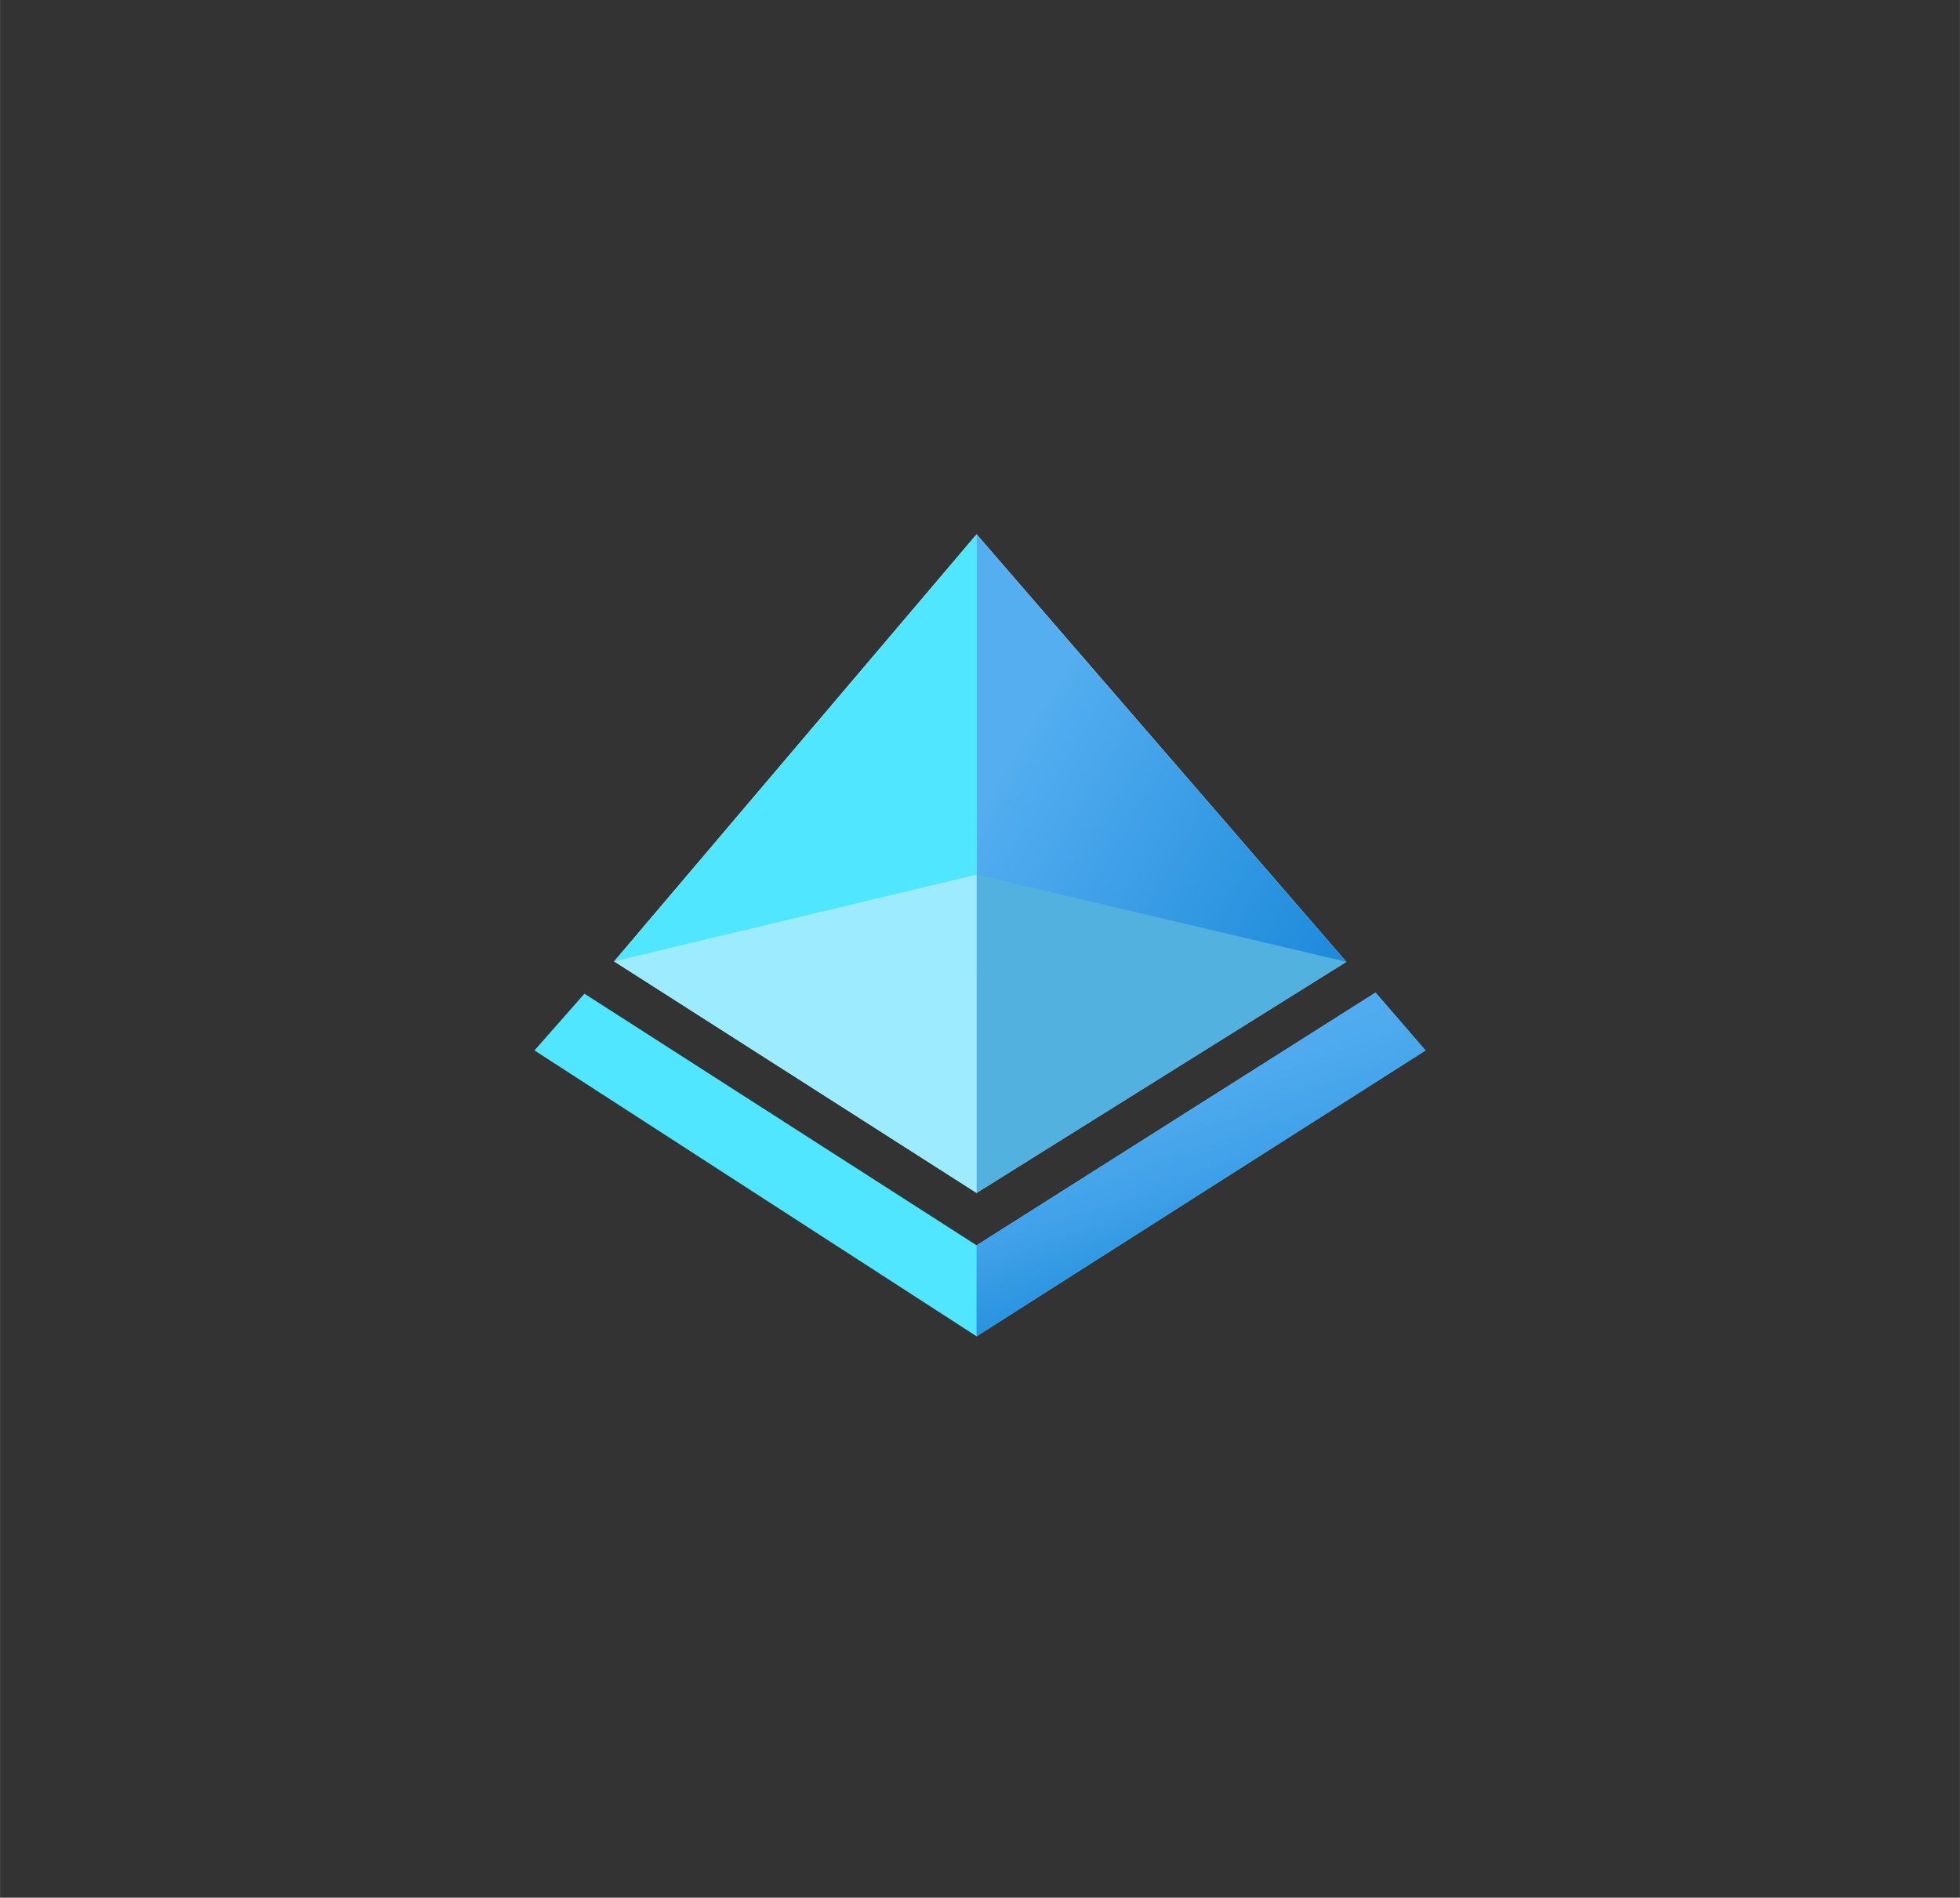 <?xml version="1.0" encoding="UTF-8" standalone="no"?>
<!DOCTYPE svg PUBLIC "-//W3C//DTD SVG 1.1//EN" "http://www.w3.org/Graphics/SVG/1.1/DTD/svg11.dtd">
<!-- Generated by Microsoft Visio, SVG Export Azure Active Directory.svg Page-1 -->
<svg xmlns="http://www.w3.org/2000/svg" xmlns:xlink="http://www.w3.org/1999/xlink" xmlns:ev="http://www.w3.org/2001/xml-events"
		width="1.732in" height="1.677in" viewBox="0 0 124.693 120.74" xml:space="preserve" color-interpolation-filters="sRGB"
		class="st7">
	<rect x="0" y="0" width="124.693" height="120.74" fill="#333333" stroke="none"/>
	<style type="text/css">
	<![CDATA[
		.st1 {fill:#50e6ff;stroke:none;stroke-linecap:butt;stroke-width:34}
		.st2 {fill:#ffffff;stroke:none;stroke-linecap:butt;stroke-width:34}
		.st3 {fill:url(#grad0-12);stroke:none;stroke-linecap:butt;stroke-width:34}
		.st4 {fill:#53b1e0;stroke:none;stroke-linecap:butt;stroke-width:34}
		.st5 {fill:#9cebff;stroke:none;stroke-linecap:butt;stroke-width:34}
		.st6 {fill:url(#grad0-20);stroke:none;stroke-linecap:butt;stroke-width:34}
		.st7 {fill:none;fill-rule:evenodd;font-size:12px;overflow:visible;stroke-linecap:square;stroke-miterlimit:3}
	]]>
	</style>

	<defs id="Patterns_And_Gradients">
		<linearGradient id="grad0-12" x1="0" y1="0" x2="1" y2="0" gradientTransform="rotate(-133.548 0.5 0.5)">
			<stop offset="0" stop-color="#1988d9" stop-opacity="1"/>
			<stop offset="0.9" stop-color="#54aef0" stop-opacity="1"/>
		</linearGradient>
		<linearGradient id="grad0-20" x1="0" y1="0" x2="1" y2="0" gradientTransform="rotate(65.835 0.5 0.5)">
			<stop offset="0.1" stop-color="#54aef0" stop-opacity="1"/>
			<stop offset="0.29" stop-color="#4fabee" stop-opacity="1"/>
			<stop offset="0.51" stop-color="#41a2e9" stop-opacity="1"/>
			<stop offset="0.74" stop-color="#2a93e0" stop-opacity="1"/>
			<stop offset="0.88" stop-color="#1988d9" stop-opacity="1"/>
		</linearGradient>
	</defs>
	<g>
		<title>Page-1</title>
		<g id="group4388-1" transform="translate(34,-35.717)">
			<title>Azure Active Directory</title>
			<g id="group4389-2">
				<title>Sheet.4389</title>
				<g id="shape4390-3">
					<title>Sheet.4390</title>
					<path d="M3.18 98.94 L28.13 114.95 L53.51 98.87 L56.69 102.55 L28.13 120.74 L0 102.55 L3.18 98.94 Z"
							class="st1"/>
				</g>
				<g id="shape4391-5" transform="translate(5.071,-9.127)">
					<title>Sheet.4391</title>
					<path d="M0 106.01 L23.06 78.84 L46.58 106.04 L23.06 120.74 L0 106.01 Z" class="st2"/>
				</g>
				<g id="shape4392-7" transform="translate(5.071,-9.127)">
					<title>Sheet.4392</title>
					<path d="M23.06 78.84 L23.06 120.74 L0 106.01 L23.06 78.84 Z" class="st1"/>
				</g>
				<g id="shape4393-9" transform="translate(28.126,-9.127)">
					<title>Sheet.4393</title>
					<path d="M0 78.84 L0 120.74 L23.53 106.04 L0 78.84 Z" class="st3"/>
				</g>
				<g id="shape4394-13" transform="translate(28.126,-9.127)">
					<title>Sheet.4394</title>
					<path d="M0 100.49 L23.53 106.04 L0 120.74 L0 100.49 Z" class="st4"/>
				</g>
				<g id="shape4395-15" transform="translate(5.071,-9.127)">
					<title>Sheet.4395</title>
					<path d="M23.06 120.74 L0 106.01 L23.06 100.49 L23.06 120.74 Z" class="st5"/>
				</g>
				<g id="shape4396-17" transform="translate(28.126,2.55795E-13)">
					<title>Sheet.4396</title>
					<path d="M0 120.74 L28.57 102.55 L25.39 98.87 L0 114.95 L0 120.74 Z" class="st6"/>
				</g>
			</g>
		</g>
	</g>
</svg>
